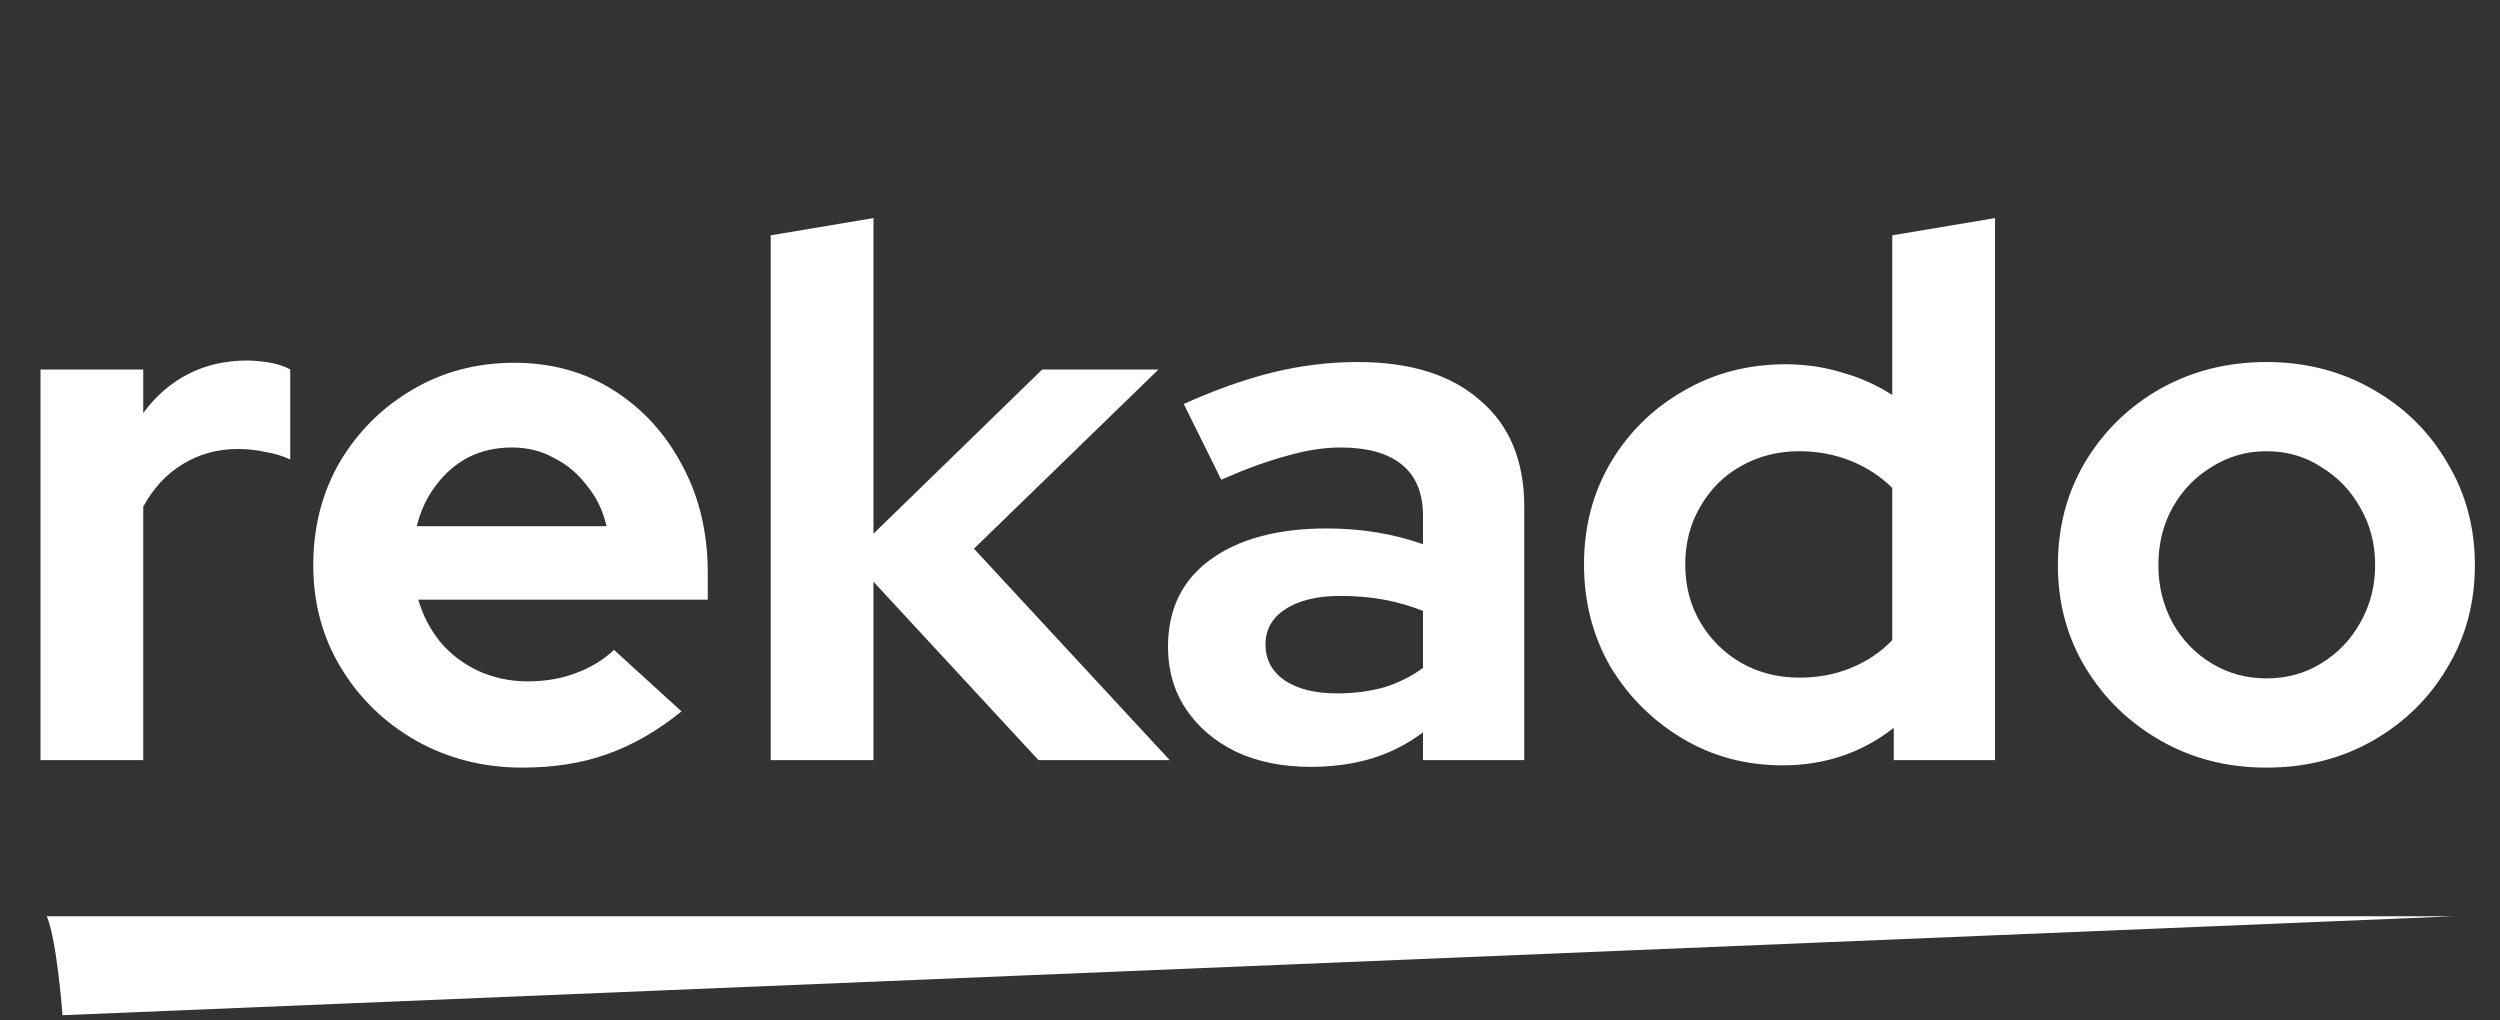 <svg width="147" height="60" viewBox="0 0 147 60" fill="none" xmlns="http://www.w3.org/2000/svg">
<rect x="0" y="0" width="147" height="60" fill="#333333" stroke="none"/>
<path d="M2.381 44.694V21.727H8.423V24.284C9.158 23.285 10.04 22.521 11.069 21.992C12.098 21.463 13.259 21.198 14.553 21.198C15.67 21.228 16.508 21.404 17.066 21.727V27.017C16.625 26.811 16.14 26.665 15.611 26.576C15.082 26.459 14.538 26.4 13.979 26.4C12.803 26.4 11.73 26.694 10.76 27.282C9.79 27.869 9.011 28.707 8.423 29.794V44.694H2.381ZM30.724 45.135C28.43 45.135 26.343 44.606 24.462 43.548C22.609 42.49 21.139 41.065 20.052 39.272C18.964 37.479 18.42 35.466 18.42 33.233C18.42 30.999 18.934 28.986 19.963 27.194C21.022 25.401 22.448 23.976 24.241 22.918C26.034 21.86 28.034 21.331 30.239 21.331C32.444 21.331 34.399 21.874 36.104 22.962C37.809 24.049 39.147 25.518 40.117 27.37C41.117 29.221 41.616 31.323 41.616 33.673V35.26H24.594C24.858 36.171 25.285 36.994 25.873 37.729C26.49 38.464 27.24 39.037 28.122 39.448C29.033 39.86 30.003 40.065 31.032 40.065C32.061 40.065 33.002 39.904 33.855 39.58C34.737 39.257 35.486 38.802 36.104 38.214L40.073 41.829C38.662 42.975 37.206 43.812 35.707 44.341C34.237 44.87 32.576 45.135 30.724 45.135ZM24.506 30.94H35.663C35.457 30.029 35.075 29.236 34.516 28.56C33.987 27.855 33.34 27.311 32.576 26.929C31.841 26.518 31.018 26.312 30.106 26.312C29.166 26.312 28.313 26.503 27.549 26.885C26.814 27.267 26.181 27.811 25.652 28.516C25.123 29.192 24.741 30 24.506 30.94ZM45.318 44.694V13.837L51.36 12.823V31.381L61.282 21.727H68.118L57.269 32.263L68.779 44.694H61.062L51.36 34.203V44.694H45.318ZM77.058 45.091C75.411 45.091 73.956 44.797 72.692 44.209C71.427 43.592 70.442 42.754 69.737 41.696C69.031 40.638 68.678 39.419 68.678 38.038C68.678 35.834 69.502 34.129 71.148 32.924C72.824 31.69 75.117 31.073 78.028 31.073C80.027 31.073 81.909 31.381 83.672 31.998V30.323C83.672 29.001 83.261 28.002 82.438 27.326C81.615 26.65 80.409 26.312 78.822 26.312C77.851 26.312 76.808 26.474 75.69 26.797C74.573 27.091 73.28 27.561 71.81 28.207L69.605 23.755C71.427 22.932 73.162 22.315 74.808 21.904C76.484 21.492 78.16 21.287 79.836 21.287C82.923 21.287 85.319 22.036 87.024 23.535C88.759 25.004 89.626 27.091 89.626 29.794V44.694H83.672V43.063C82.732 43.768 81.717 44.282 80.63 44.606C79.542 44.929 78.351 45.091 77.058 45.091ZM74.412 37.905C74.412 38.787 74.794 39.492 75.558 40.021C76.323 40.521 77.337 40.771 78.601 40.771C79.601 40.771 80.527 40.653 81.379 40.418C82.232 40.154 82.996 39.771 83.672 39.272V35.922C82.938 35.628 82.173 35.407 81.379 35.26C80.585 35.114 79.733 35.04 78.822 35.04C77.44 35.04 76.352 35.304 75.558 35.834C74.794 36.333 74.412 37.024 74.412 37.905ZM104.826 45.002C102.651 45.002 100.681 44.474 98.917 43.416C97.153 42.358 95.742 40.947 94.683 39.184C93.654 37.391 93.14 35.393 93.14 33.189C93.14 30.985 93.654 29.001 94.683 27.238C95.742 25.445 97.168 24.034 98.961 23.006C100.754 21.948 102.768 21.419 105.003 21.419C106.149 21.419 107.252 21.58 108.31 21.904C109.369 22.198 110.354 22.638 111.265 23.226V13.837L117.307 12.823V44.694H111.353V42.798C109.472 44.268 107.296 45.002 104.826 45.002ZM105.797 39.845C106.914 39.845 107.928 39.654 108.839 39.272C109.78 38.89 110.589 38.346 111.265 37.641V28.692C110.589 28.016 109.78 27.487 108.839 27.105C107.899 26.723 106.884 26.532 105.797 26.532C104.532 26.532 103.386 26.826 102.357 27.414C101.357 27.972 100.563 28.766 99.975 29.794C99.387 30.794 99.093 31.925 99.093 33.189C99.093 34.452 99.387 35.584 99.975 36.583C100.563 37.582 101.357 38.376 102.357 38.963C103.386 39.551 104.532 39.845 105.797 39.845ZM133.264 45.135C130.97 45.135 128.898 44.606 127.045 43.548C125.193 42.49 123.723 41.065 122.635 39.272C121.548 37.479 121.004 35.466 121.004 33.233C121.004 30.999 121.533 28.986 122.591 27.194C123.679 25.371 125.149 23.931 127.001 22.873C128.883 21.816 130.97 21.287 133.264 21.287C135.557 21.287 137.629 21.816 139.482 22.873C141.363 23.931 142.833 25.371 143.892 27.194C144.979 28.986 145.523 30.999 145.523 33.233C145.523 35.466 144.979 37.479 143.892 39.272C142.833 41.065 141.378 42.49 139.526 43.548C137.674 44.606 135.586 45.135 133.264 45.135ZM133.264 39.889C134.469 39.889 135.542 39.595 136.483 39.007C137.453 38.42 138.217 37.626 138.776 36.627C139.364 35.598 139.658 34.467 139.658 33.233C139.658 31.969 139.364 30.838 138.776 29.838C138.217 28.839 137.453 28.046 136.483 27.458C135.542 26.841 134.469 26.532 133.264 26.532C132.088 26.532 131.014 26.841 130.044 27.458C129.074 28.046 128.31 28.839 127.751 29.838C127.192 30.838 126.913 31.969 126.913 33.233C126.913 34.467 127.192 35.598 127.751 36.627C128.31 37.626 129.074 38.42 130.044 39.007C131.014 39.595 132.088 39.889 133.264 39.889Z" fill="white"/>
<path d="M3.675 59.694C3.675 59.694 3.368 55.408 2.756 53.878H144.243L3.675 59.694Z" fill="white"/>
</svg>
